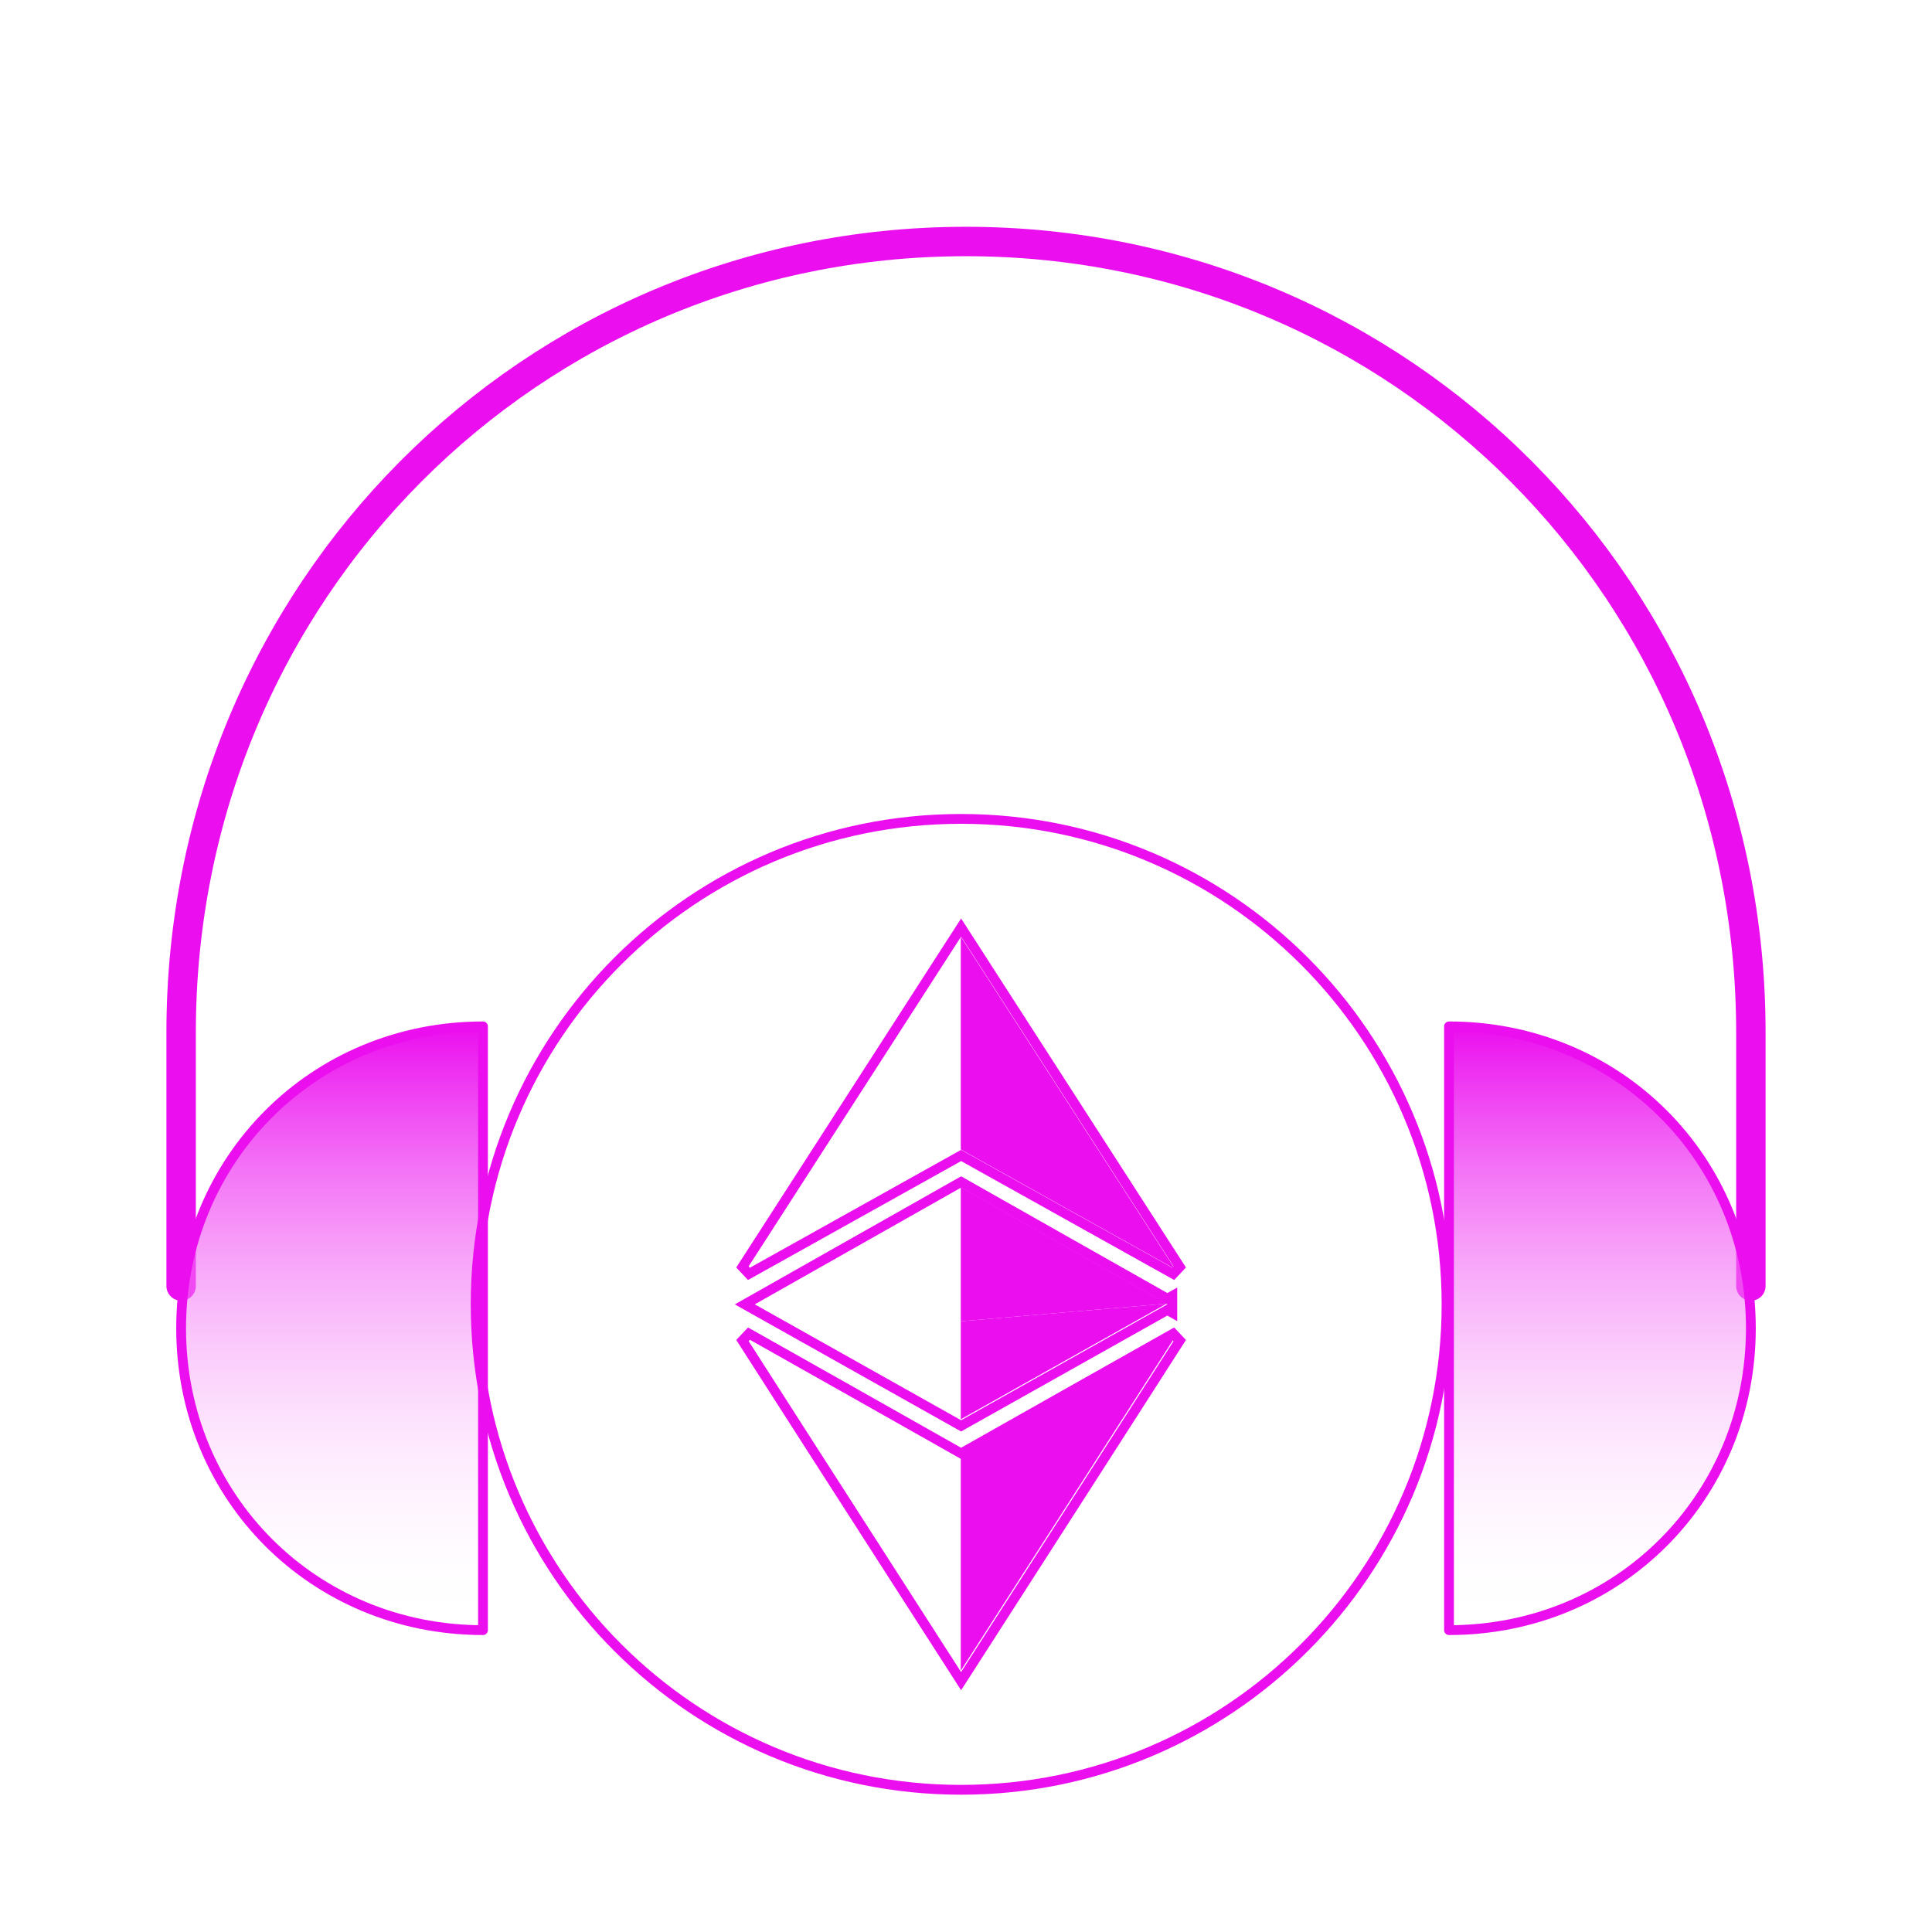 <svg width="197" height="197" viewBox="0 0 197 197" fill="none" xmlns="http://www.w3.org/2000/svg">
<path d="M18.469 131.128V105.272C18.469 60.331 54.175 24.625 98.5 24.625C142.825 24.625 178.531 60.331 178.531 105.272V131.128" stroke="#EB0EEF" stroke-width="3" stroke-miterlimit="10" stroke-linecap="round" stroke-linejoin="round"/>
<path d="M147.75 104.656V166.219C164.987 166.219 178.531 152.675 178.531 135.438C178.531 118.2 164.987 104.656 147.75 104.656Z" fill="url(#paint0_linear_0_1)" stroke="#EB0EEF" stroke-miterlimit="10" stroke-linecap="round" stroke-linejoin="round"/>
<path d="M49.25 166.219V104.656C32.013 104.656 18.469 118.2 18.469 135.438C18.469 152.675 32.013 166.219 49.25 166.219Z" fill="url(#paint1_linear_0_1)" stroke="#EB0EEF" stroke-miterlimit="10" stroke-linecap="round" stroke-linejoin="round"/>
<path d="M119.033 132.423L98.246 120.659L98 120.519L97.754 120.659L76.716 132.565L75.944 133.002L76.718 133.436L97.755 145.252L98 145.389L98.245 145.252L119.031 133.571L119.537 133.857V133V132.994V132.139L119.033 132.423ZM76.37 135.986L75.704 136.691C80.313 143.893 85.712 152.295 91.071 160.636C93.266 164.053 95.455 167.458 97.579 170.767L98 171.422L98.421 170.767C100.157 168.064 101.936 165.295 103.727 162.508C109.476 153.561 115.342 144.431 120.296 136.691L119.63 135.986C112.416 140.049 105.206 144.12 98 148.197C90.794 144.12 83.584 140.049 76.37 135.986ZM98.003 117.818L119.631 129.89L120.295 129.182L98.42 95.229L98 94.577L97.58 95.229L75.705 129.185L76.369 129.893L98.003 117.818ZM98 182.5C70.66 182.5 48.5 160.339 48.5 133C48.5 105.661 70.66 83.5 98 83.5C125.339 83.5 147.5 105.661 147.5 133C147.5 160.339 125.339 182.5 98 182.5Z" stroke="#EB0EEF"/>
<path d="M118.969 132.925L97.966 134.728V121.044L118.966 132.925H118.969ZM97.966 148.669C104.153 145.169 112.144 140.656 119.803 136.344C113.316 146.475 105.266 158.987 97.966 170.35V148.669V148.669ZM97.966 117.203V95.5L119.803 129.391L97.966 117.203V117.203Z" fill="#EB0EEF"/>
<path fill-rule="evenodd" clip-rule="evenodd" d="M97.966 134.728L118.966 132.925L97.966 144.722V134.728Z" fill="#EB0EEF"/>
<defs>
<linearGradient id="paint0_linear_0_1" x1="163.141" y1="104.656" x2="163.141" y2="166.219" gradientUnits="userSpaceOnUse">
<stop stop-color="#EB0EEF"/>
<stop offset="1" stop-color="white" stop-opacity="0"/>
</linearGradient>
<linearGradient id="paint1_linear_0_1" x1="33.859" y1="104.656" x2="33.859" y2="166.219" gradientUnits="userSpaceOnUse">
<stop stop-color="#EB0EEF"/>
<stop offset="1" stop-color="white" stop-opacity="0"/>
</linearGradient>
</defs>
</svg>
